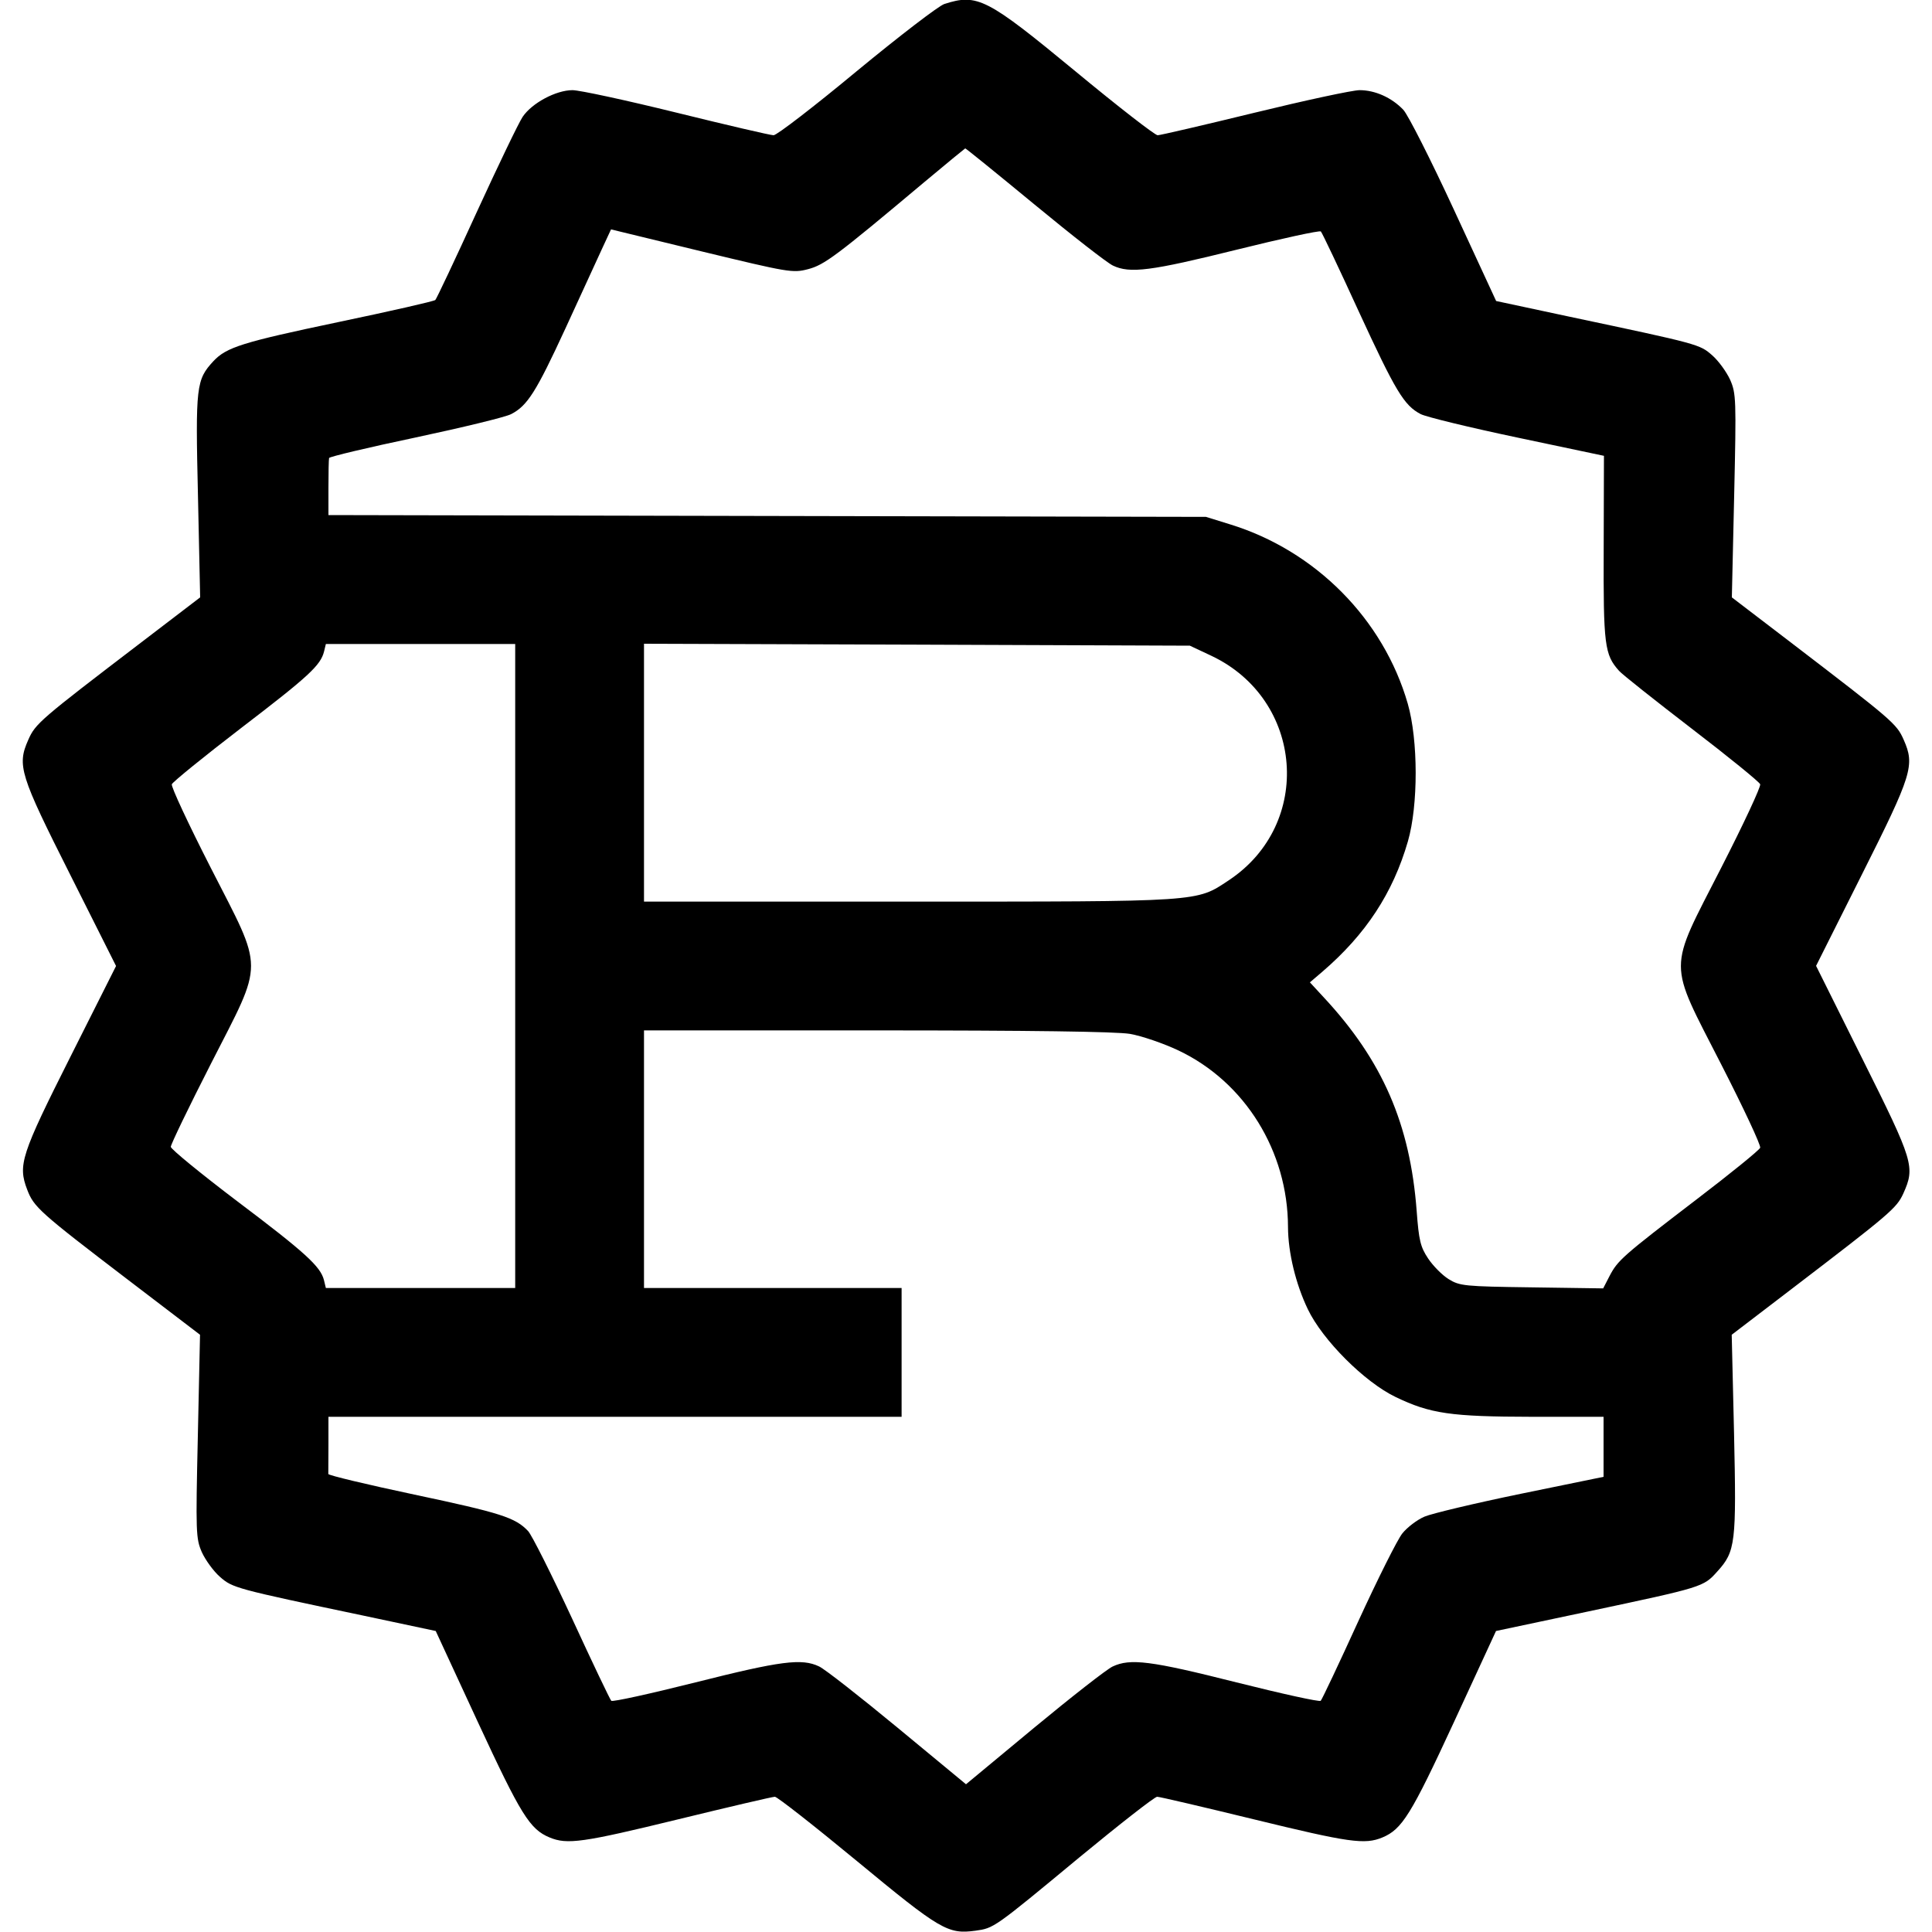 <svg fill="none" viewBox="0 0 15 15" xmlns="http://www.w3.org/2000/svg"><path d="M7.332 0.031 C 7.288 0.045,6.982 0.280,6.651 0.553 C 6.321 0.827,6.031 1.050,6.006 1.050 C 5.982 1.050,5.643 0.971,5.254 0.875 C 4.864 0.779,4.500 0.700,4.445 0.700 C 4.317 0.700,4.130 0.800,4.058 0.907 C 4.028 0.951,3.867 1.286,3.700 1.650 C 3.534 2.014,3.389 2.320,3.380 2.329 C 3.370 2.339,3.031 2.416,2.625 2.501 C 1.882 2.657,1.758 2.696,1.657 2.804 C 1.523 2.949,1.517 2.996,1.537 3.850 L 1.554 4.638 1.096 4.988 C 0.310 5.588,0.275 5.618,0.220 5.743 C 0.131 5.943,0.153 6.013,0.547 6.795 L 0.901 7.500 0.547 8.204 C 0.163 8.967,0.138 9.045,0.211 9.236 C 0.263 9.372,0.303 9.409,0.996 9.938 L 1.553 10.363 1.536 11.151 C 1.519 11.902,1.521 11.945,1.567 12.051 C 1.595 12.112,1.657 12.198,1.707 12.242 C 1.806 12.329,1.824 12.334,2.823 12.544 L 3.383 12.663 3.710 13.370 C 4.044 14.090,4.113 14.202,4.267 14.266 C 4.404 14.323,4.524 14.306,5.266 14.125 C 5.660 14.029,5.997 13.950,6.016 13.950 C 6.034 13.950,6.321 14.175,6.654 14.450 C 7.300 14.984,7.359 15.019,7.573 14.990 C 7.717 14.970,7.715 14.972,8.381 14.420 C 8.694 14.162,8.965 13.950,8.984 13.950 C 9.003 13.950,9.340 14.029,9.734 14.125 C 10.476 14.306,10.596 14.323,10.733 14.266 C 10.886 14.202,10.956 14.089,11.289 13.369 L 11.615 12.663 12.328 12.512 C 13.222 12.322,13.225 12.322,13.333 12.201 C 13.475 12.045,13.482 11.981,13.463 11.125 L 13.445 10.363 13.903 10.013 C 14.679 9.420,14.725 9.380,14.777 9.267 C 14.870 9.060,14.858 9.019,14.462 8.226 L 14.100 7.499 14.454 6.793 C 14.847 6.011,14.868 5.942,14.780 5.743 C 14.725 5.619,14.698 5.596,13.904 4.988 L 13.446 4.638 13.464 3.849 C 13.481 3.097,13.479 3.055,13.433 2.949 C 13.405 2.888,13.343 2.802,13.294 2.759 C 13.195 2.673,13.198 2.673,12.177 2.457 L 11.616 2.337 11.289 1.630 C 11.109 1.241,10.932 0.891,10.895 0.852 C 10.804 0.757,10.676 0.700,10.556 0.700 C 10.501 0.700,10.135 0.779,9.741 0.875 C 9.347 0.971,9.008 1.050,8.988 1.050 C 8.967 1.050,8.680 0.827,8.350 0.554 C 7.663 -0.013,7.589 -0.052,7.332 0.031 M8.031 1.587 C 8.323 1.828,8.597 2.042,8.641 2.062 C 8.773 2.125,8.935 2.104,9.600 1.939 C 9.951 1.852,10.245 1.788,10.255 1.797 C 10.264 1.805,10.396 2.083,10.547 2.413 C 10.835 3.038,10.901 3.148,11.030 3.215 C 11.072 3.237,11.410 3.319,11.780 3.397 L 12.453 3.539 12.451 4.256 C 12.448 5.011,12.458 5.083,12.570 5.208 C 12.593 5.235,12.847 5.436,13.133 5.656 C 13.420 5.876,13.660 6.071,13.666 6.089 C 13.673 6.106,13.537 6.398,13.364 6.736 C 12.946 7.555,12.946 7.446,13.364 8.265 C 13.537 8.603,13.673 8.894,13.666 8.911 C 13.660 8.929,13.437 9.110,13.171 9.313 C 12.596 9.753,12.560 9.785,12.496 9.908 L 12.447 10.003 11.892 9.995 C 11.368 9.988,11.333 9.984,11.247 9.931 C 11.197 9.900,11.126 9.828,11.088 9.771 C 11.028 9.681,11.016 9.630,10.999 9.402 C 10.948 8.728,10.735 8.236,10.279 7.745 L 10.170 7.627 10.266 7.545 C 10.604 7.255,10.815 6.933,10.931 6.532 C 11.012 6.251,11.011 5.747,10.930 5.464 C 10.741 4.807,10.213 4.275,9.550 4.071 L 9.363 4.013 5.956 4.006 L 2.550 3.999 2.550 3.787 C 2.550 3.670,2.552 3.567,2.555 3.556 C 2.557 3.546,2.859 3.474,3.225 3.397 C 3.591 3.319,3.926 3.238,3.969 3.215 C 4.095 3.150,4.163 3.042,4.390 2.550 C 4.507 2.296,4.634 2.019,4.673 1.934 L 4.744 1.781 5.448 1.952 C 6.123 2.115,6.155 2.121,6.273 2.090 C 6.400 2.057,6.490 1.990,7.175 1.415 C 7.347 1.271,7.491 1.153,7.494 1.152 C 7.498 1.151,7.740 1.347,8.031 1.587 M4.000 7.500 L 4.000 10.000 3.265 10.000 L 2.530 10.000 2.515 9.938 C 2.488 9.833,2.372 9.726,1.840 9.325 C 1.559 9.112,1.327 8.922,1.326 8.904 C 1.326 8.885,1.466 8.595,1.638 8.258 C 2.053 7.444,2.053 7.554,1.636 6.737 C 1.463 6.398,1.327 6.107,1.334 6.089 C 1.341 6.071,1.582 5.875,1.870 5.654 C 2.398 5.250,2.489 5.166,2.516 5.058 L 2.530 5.000 3.265 5.000 L 4.000 5.000 4.000 7.500 M9.406 5.092 C 10.123 5.432,10.198 6.398,9.541 6.834 C 9.285 7.004,9.343 7.000,7.057 7.000 L 5.000 7.000 5.000 5.999 L 5.000 4.998 7.119 5.005 L 9.238 5.013 9.406 5.092 M8.773 8.027 C 8.864 8.043,9.032 8.100,9.150 8.156 C 9.666 8.401,9.999 8.938,10.000 9.527 C 10.001 9.726,10.060 9.969,10.154 10.165 C 10.269 10.405,10.595 10.731,10.835 10.846 C 11.104 10.976,11.265 10.999,11.894 11.000 L 12.450 11.000 12.450 11.233 L 12.450 11.466 11.806 11.598 C 11.452 11.671,11.116 11.751,11.060 11.775 C 11.003 11.799,10.926 11.858,10.888 11.905 C 10.850 11.952,10.696 12.260,10.545 12.589 C 10.395 12.918,10.264 13.195,10.254 13.205 C 10.245 13.215,9.951 13.150,9.600 13.062 C 8.935 12.894,8.775 12.874,8.638 12.939 C 8.593 12.960,8.318 13.175,8.028 13.415 L 7.500 13.853 6.969 13.414 C 6.677 13.173,6.403 12.958,6.359 12.938 C 6.225 12.874,6.062 12.895,5.400 13.062 C 5.049 13.150,4.755 13.215,4.746 13.205 C 4.736 13.195,4.599 12.908,4.441 12.565 C 4.282 12.223,4.129 11.918,4.100 11.887 C 4.001 11.782,3.887 11.746,3.217 11.604 C 2.849 11.526,2.548 11.454,2.549 11.444 C 2.549 11.433,2.550 11.329,2.550 11.213 L 2.550 11.000 4.775 11.000 L 7.000 11.000 7.000 10.500 L 7.000 10.000 6.000 10.000 L 5.000 10.000 5.000 9.000 L 5.000 8.000 6.804 8.000 C 7.995 8.000,8.664 8.009,8.773 8.027 " stroke="none" fill-rule="evenodd" fill="black"></path></svg>